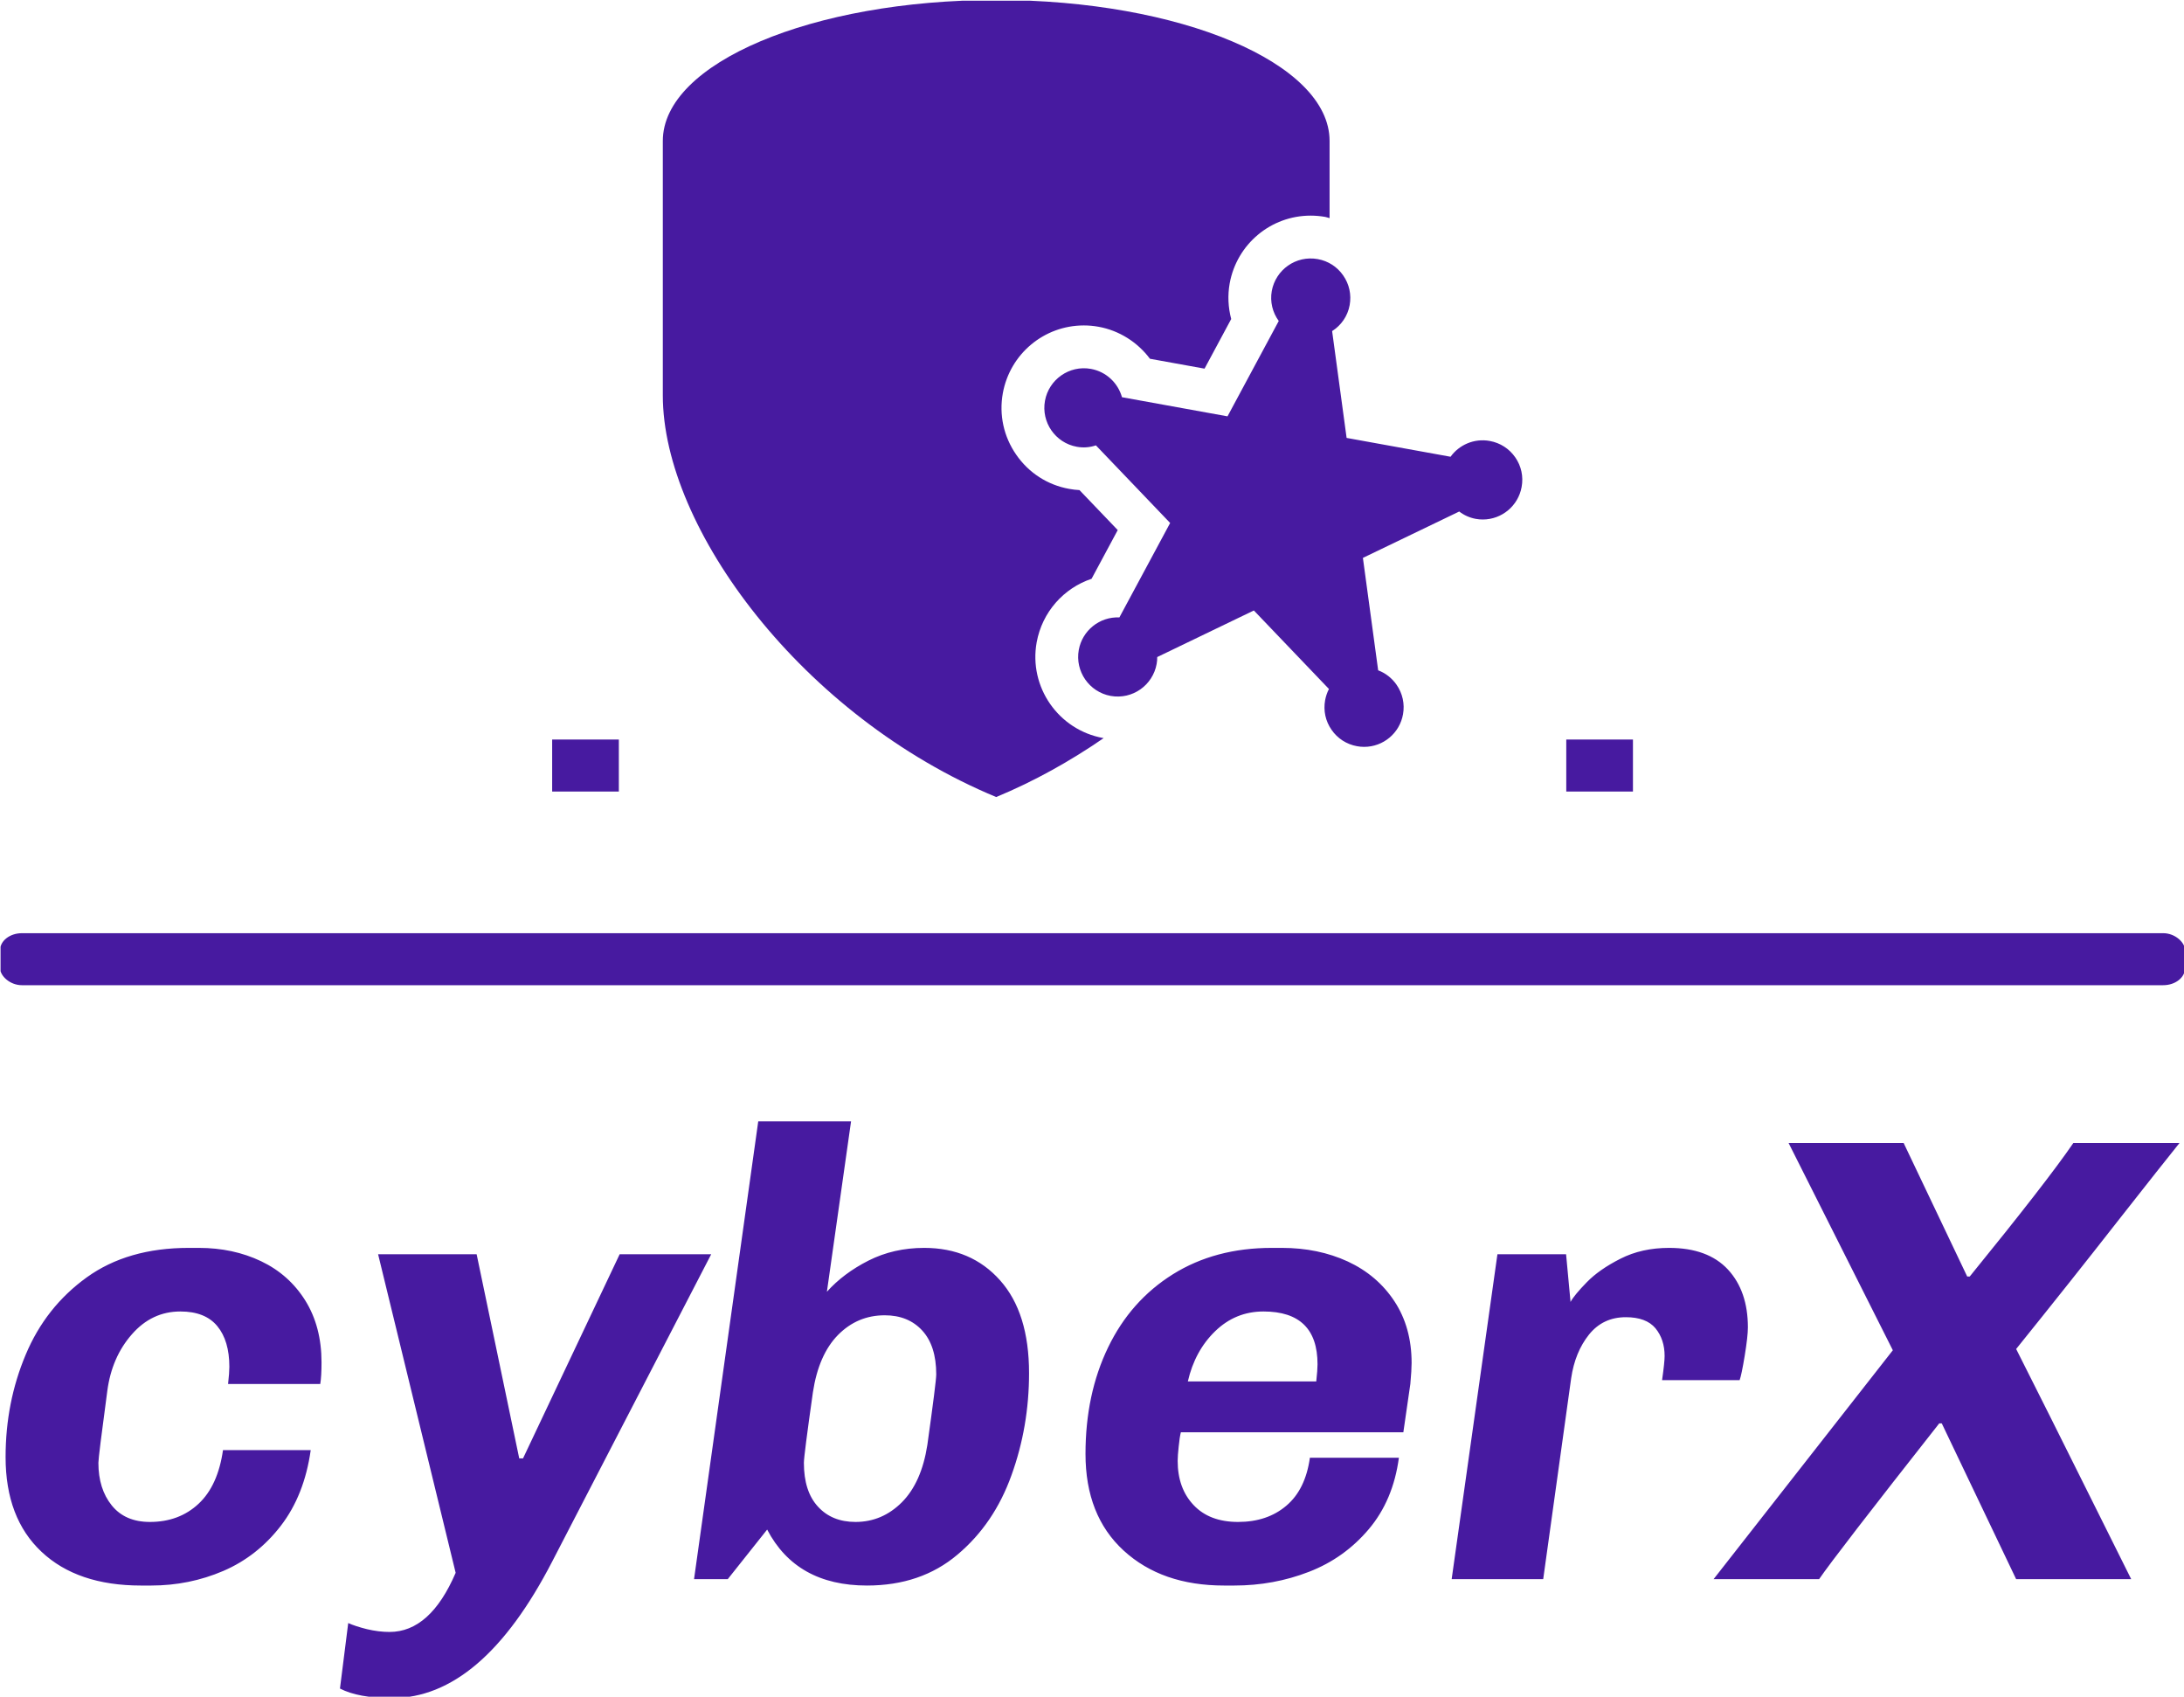 <svg xmlns="http://www.w3.org/2000/svg" version="1.1" xmlns:xlink="http://www.w3.org/1999/xlink" xmlns:svgjs="http://svgjs.dev/svgjs" width="1500" height="1165" viewBox="0 0 1500 1165"><g transform="matrix(1,0,0,1,0.379,0.472)"><svg viewBox="0 0 318 247" data-background-color="#ffffff" preserveAspectRatio="xMidYMid meet" height="1165" width="1500" xmlns="http://www.w3.org/2000/svg" xmlns:xlink="http://www.w3.org/1999/xlink"><g id="tight-bounds" transform="matrix(1,0,0,1,-0.08,-0.1)"><svg viewBox="0 0 318.161 247.2" height="247.2" width="318.161"><g><svg viewBox="0 0 397.498 308.842" height="247.2" width="318.161"><g><rect width="397.498" height="9.459" x="0" y="169.726" fill="#471aa0" opacity="1" stroke-width="0" stroke="transparent" fill-opacity="1" class="rect-qz-0" data-fill-palette-color="secondary" rx="1%" id="qz-0" data-palette-color="#471aa0"></rect></g><g transform="matrix(1,0,0,1,0.989,203.948)"><svg viewBox="0 0 395.52 104.894" height="104.894" width="395.52"><g id="textblocktransform"><svg viewBox="0 0 395.52 104.894" height="104.894" width="395.52" id="textblock"><g><svg viewBox="0 0 395.52 104.894" height="104.894" width="395.52"><g transform="matrix(1,0,0,1,0,0)"><svg width="395.52" viewBox="1.8 -36 170.99 45.35" height="104.894" data-palette-color="#471aa0"><path d="M9.8-14.8Q9.1-9.6 9.1-9.15L9.1-9.15Q9.1-7.1 10.15-5.8 11.2-4.5 13.15-4.5L13.15-4.5Q15.45-4.5 16.98-5.93 18.5-7.35 18.9-10.15L18.9-10.15 25.8-10.15Q25.3-6.6 23.45-4.2 21.6-1.8 18.93-0.65 16.25 0.5 13.25 0.5L13.25 0.5 12.45 0.5Q7.45 0.5 4.63-2.15 1.8-4.8 1.8-9.6L1.8-9.6Q1.8-13.9 3.38-17.65 4.95-21.4 8.18-23.73 11.4-26.05 16.2-26.05L16.2-26.05 17-26.05Q19.7-26.05 21.9-25 24.1-23.95 25.38-21.9 26.65-19.85 26.65-17.05L26.65-17.05Q26.65-15.95 26.55-15.35L26.55-15.35 19.3-15.35Q19.4-16.25 19.4-16.7L19.4-16.7Q19.4-18.75 18.45-19.9 17.5-21.05 15.55-21.05L15.55-21.05Q13.3-21.05 11.73-19.25 10.15-17.45 9.8-14.8L9.8-14.8ZM44.8-1.4Q39.25 9.35 32.2 9.35L32.2 9.35Q29.55 9.35 28.1 8.6L28.1 8.6 28.75 3.45Q29.3 3.7 30.22 3.93 31.15 4.15 32 4.15L32 4.15Q35.2 4.15 37.2-0.5L37.2-0.5 31.1-25.55 38.85-25.55 42.2-9.5 42.5-9.5 50.1-25.55 57.3-25.55 44.8-1.4ZM66.4-22.6Q67.7-24.05 69.67-25.05 71.65-26.05 74.05-26.05L74.05-26.05Q77.75-26.05 80.02-23.5 82.3-20.95 82.3-16.2L82.3-16.2Q82.3-12 80.92-8.18 79.55-4.35 76.67-1.93 73.8 0.5 69.55 0.5L69.55 0.5Q64 0.5 61.7-3.9L61.7-3.9 58.6 0 55.95 0 61-36 68.3-36 66.4-22.6ZM74.3-10.55Q75-15.55 75-16.1L75-16.1Q75-18.35 73.9-19.55 72.8-20.75 70.95-20.75L70.95-20.75Q68.8-20.75 67.27-19.2 65.75-17.65 65.3-14.7L65.3-14.7Q64.59-9.7 64.59-9.15L64.59-9.15Q64.59-6.9 65.7-5.7 66.8-4.5 68.65-4.5L68.65-4.5Q70.75-4.5 72.3-6.05 73.84-7.6 74.3-10.55L74.3-10.55ZM111.39-9.55Q110.94-6.2 109.02-3.93 107.09-1.65 104.32-0.58 101.54 0.5 98.44 0.5L98.44 0.5 97.64 0.5Q92.74 0.5 89.74-2.25 86.74-5 86.74-9.85L86.74-9.85Q86.74-14.55 88.52-18.23 90.29-21.9 93.62-23.98 96.94-26.05 101.39-26.05L101.39-26.05 102.19-26.05Q105.04-26.05 107.37-24.98 109.69-23.9 111.04-21.85 112.39-19.8 112.39-17L112.39-17Q112.39-16.45 112.29-15.35L112.29-15.35 111.74-11.55 94.24-11.55Q94.14-11.15 94.07-10.43 93.99-9.7 93.99-9.3L93.99-9.3Q93.99-7.15 95.24-5.83 96.49-4.5 98.74-4.5L98.74-4.5Q101.04-4.5 102.54-5.78 104.04-7.05 104.39-9.55L104.39-9.55 111.39-9.55ZM100.74-21.05Q98.54-21.05 96.94-19.5 95.34-17.95 94.79-15.55L94.79-15.55 104.89-15.55Q104.99-16.45 104.99-16.9L104.99-16.9Q104.99-21.05 100.74-21.05L100.74-21.05ZM132.09-15.65Q132.29-17.05 132.29-17.55L132.29-17.55Q132.29-18.85 131.57-19.73 130.84-20.6 129.24-20.6L129.24-20.6Q127.44-20.6 126.34-19.23 125.24-17.85 124.94-15.8L124.94-15.8 122.74 0 115.54 0 119.14-25.55 124.54-25.55 124.89-21.8Q125.19-22.35 126.17-23.35 127.14-24.35 128.82-25.2 130.49-26.05 132.64-26.05L132.64-26.05Q135.69-26.05 137.27-24.35 138.84-22.65 138.84-19.8L138.84-19.8Q138.84-19.1 138.59-17.57 138.34-16.05 138.19-15.65L138.19-15.65 132.09-15.65ZM136.14 0L150.24-18 142.04-34.3 151.09-34.3 156.09-23.8 156.29-23.8Q162.39-31.3 164.44-34.3L164.44-34.3 172.79-34.3Q171.54-32.75 167.91-28.13 164.29-23.5 159.94-18.1L159.94-18.1Q162.64-12.75 165.31-7.38 167.99-2 168.99 0L168.99 0 159.94 0 154.09-12.25 153.89-12.25Q145.74-1.9 144.44 0L144.44 0 136.14 0Z" opacity="1" transform="matrix(1,0,0,1,0,0)" fill="#471aa0" class="wordmark-text-0" data-fill-palette-color="primary" id="text-0"></path></svg></g></svg></g></svg></g></svg></g><g transform="matrix(1,0,0,1,112.568,0)"><svg viewBox="0 0 172.362 144.963" height="144.963" width="172.362"><g><svg xmlns="http://www.w3.org/2000/svg" xmlns:xlink="http://www.w3.org/1999/xlink" version="1.1" x="8" y="0" viewBox="0 3.749 100.039 92.746" enable-background="new 0 0 100 100" xml:space="preserve" width="156.362" height="144.963" class="icon-icon-0" data-fill-palette-color="accent" id="icon-0"><path d="M51.246 89.629c-5.208-0.948-8.671-5.945-7.731-11.141 0.644-3.527 3.149-6.303 6.389-7.389l3.046-5.668-4.454-4.653c-0.399-0.021-0.807-0.068-1.21-0.144-2.501-0.45-4.689-1.857-6.148-3.969-1.463-2.102-2.017-4.646-1.562-7.165 0.833-4.569 4.797-7.882 9.426-7.882 0.566 0 1.133 0.049 1.712 0.154 2.416 0.436 4.548 1.802 5.986 3.725l6.354 1.149 3.103-5.775c-0.356-1.343-0.425-2.765-0.176-4.149 0.832-4.569 4.792-7.882 9.422-7.882 0.562 0 1.133 0.052 1.712 0.152 0.167 0.032 0.326 0.101 0.493 0.14 0-5.454 0-8.985 0-8.985 0-9.057-17.372-16.398-38.804-16.398C17.373 3.75 0 11.092 0 20.149c0 0 0 14.155 0 29.614s16.252 37.379 38.804 46.732c4.441-1.84 8.628-4.188 12.512-6.86C51.294 89.631 51.272 89.633 51.246 89.629z" fill="#471aa0" data-fill-palette-color="accent"></path><path d="M99.22 56.969c-0.699-1.011-1.755-1.688-2.961-1.907-1.845-0.339-3.591 0.472-4.569 1.836l-12.1-2.192-1.686-12.43c1.051-0.665 1.811-1.742 2.042-3.024 0.219-1.212-0.047-2.438-0.751-3.448-0.699-1.01-1.751-1.688-2.961-1.905-2.553-0.457-4.903 1.246-5.354 3.709-0.223 1.251 0.091 2.506 0.812 3.49l-5.964 11.098-12.284-2.227c-0.459-1.644-1.823-2.971-3.617-3.295-2.527-0.455-4.899 1.249-5.346 3.711-0.455 2.502 1.214 4.902 3.707 5.351 0.768 0.142 1.515 0.075 2.222-0.163l8.641 9.031-5.908 10.988c-2.304-0.099-4.316 1.523-4.728 3.782-0.45 2.495 1.214 4.897 3.711 5.353 2.549 0.455 4.904-1.253 5.351-3.711 0.052-0.271 0.073-0.539 0.068-0.81l11.25-5.421 8.74 9.137c-0.211 0.403-0.36 0.843-0.446 1.305-0.219 1.212 0.043 2.435 0.751 3.447 0.694 1.008 1.75 1.687 2.96 1.905 0.279 0.051 0.554 0.077 0.824 0.077 2.23 0 4.136-1.592 4.53-3.784 0.219-1.21-0.047-2.433-0.751-3.445-0.536-0.772-1.278-1.352-2.141-1.678l-1.776-13.082 11.211-5.397c0.559 0.429 1.215 0.725 1.918 0.854 0.279 0.052 0.55 0.075 0.82 0.075 2.227 0 4.132-1.594 4.526-3.784C100.185 59.202 99.923 57.979 99.22 56.969z" fill="#471aa0" data-fill-palette-color="accent"></path></svg></g></svg></g><g><rect width="12.131" height="9.459" y="134.504" x="284.93" fill="#471aa0" data-fill-palette-color="secondary"></rect><rect width="12.131" height="9.459" y="134.504" x="100.437" fill="#471aa0" data-fill-palette-color="secondary"></rect></g></svg></g><defs></defs></svg><rect width="318.161" height="247.2" fill="none" stroke="none" visibility="hidden"></rect></g></svg></g></svg>